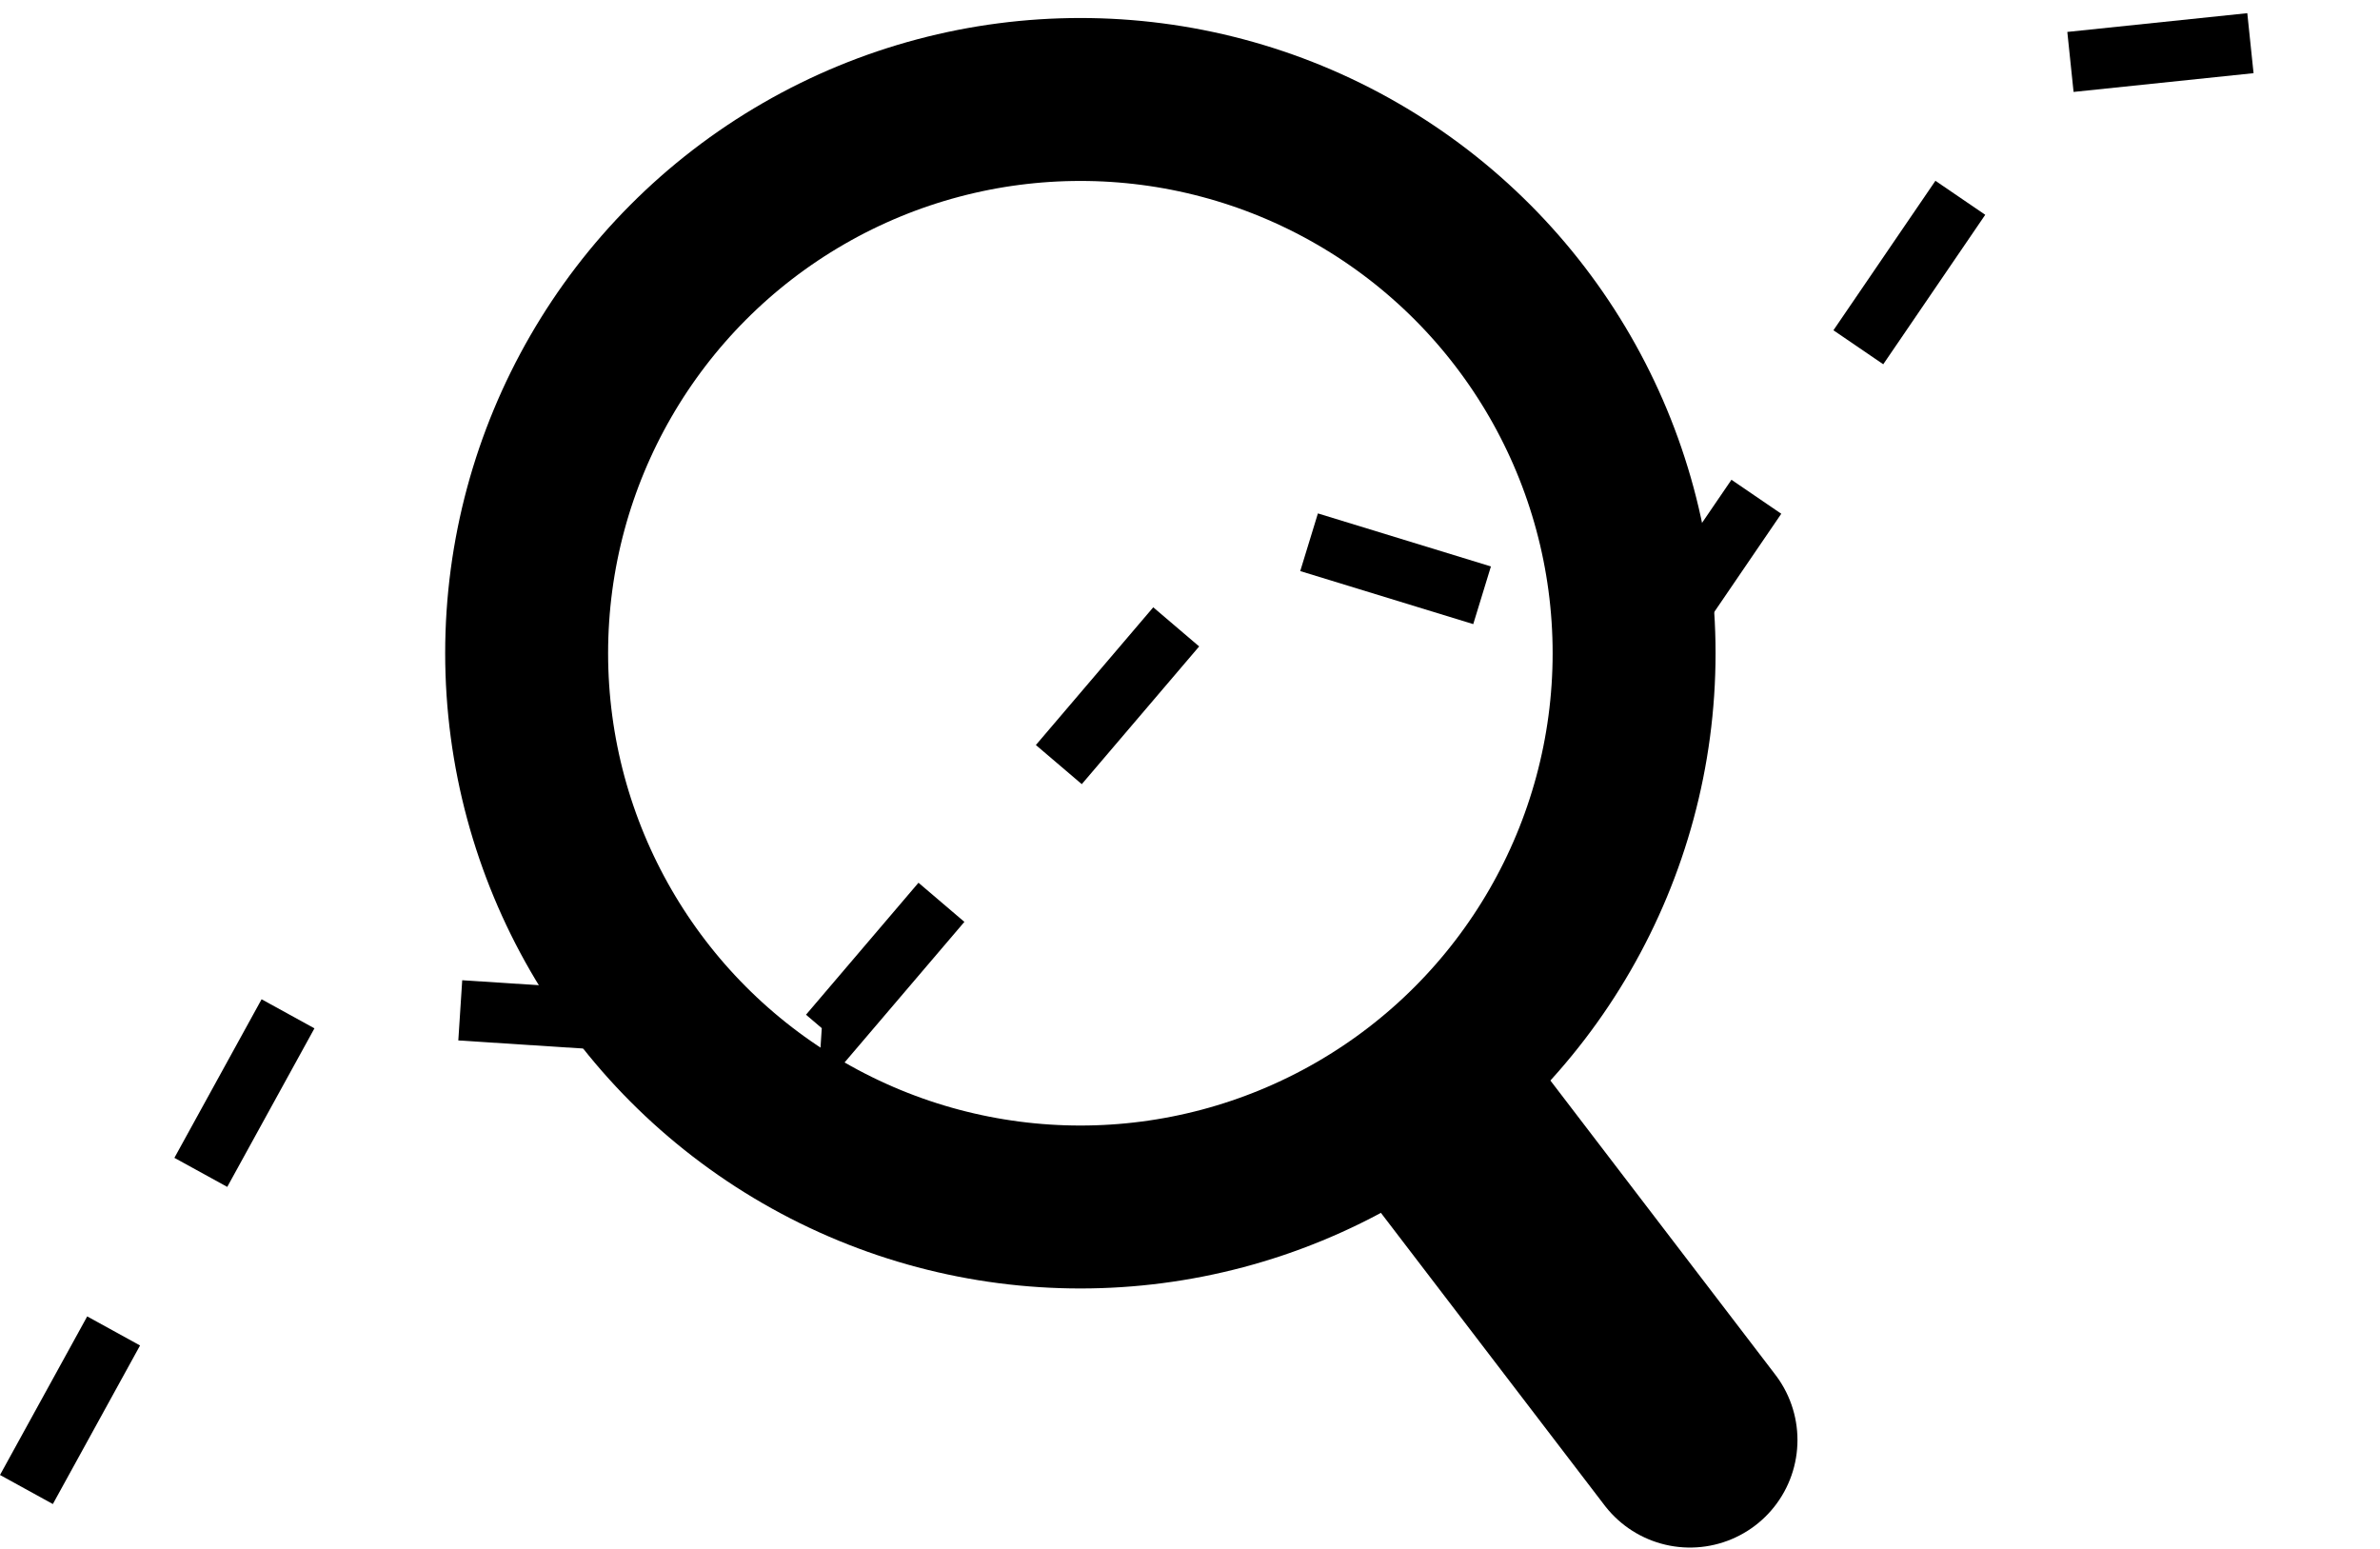 <?xml version="1.0" encoding="UTF-8" standalone="no"?>
<!-- Created with Inkscape (http://www.inkscape.org/) -->

<svg
   xmlns:dc="http://purl.org/dc/elements/1.1/"
   xmlns:cc="http://creativecommons.org/ns#"
   xmlns:rdf="http://www.w3.org/1999/02/22-rdf-syntax-ns#"
   xmlns:svg="http://www.w3.org/2000/svg"
   xmlns="http://www.w3.org/2000/svg"
   xmlns:sodipodi="http://sodipodi.sourceforge.net/DTD/sodipodi-0.dtd"
   xmlns:inkscape="http://www.inkscape.org/namespaces/inkscape"
   width="188.196mm"
   height="122.46mm"
   viewBox="0 0 666.835 433.913"
   id="svg2"
   version="1.1"
   inkscape:version="0.91 r13725"
   sodipodi:docname="overview.svg">
  <defs
     id="defs4" />
  <sodipodi:namedview
     id="base"
     pagecolor="#ffffff"
     bordercolor="#666666"
     borderopacity="1.0"
     inkscape:pageopacity="0.0"
     inkscape:pageshadow="2"
     inkscape:zoom="0.35"
     inkscape:cx="65.252486"
     inkscape:cy="139.05933"
     inkscape:document-units="px"
     inkscape:current-layer="layer1"
     showgrid="false"
     fit-margin-top="0"
     fit-margin-left="0"
     fit-margin-right="0"
     fit-margin-bottom="0"
     inkscape:window-width="1301"
     inkscape:window-height="744"
     inkscape:window-x="65"
     inkscape:window-y="24"
     inkscape:window-maximized="1" />
  <g
     inkscape:label="Layer 1"
     inkscape:groupmode="layer"
     id="layer1"
     transform="translate(-54.033,-351.795)">
    <circle
       style="opacity:1;fill:none;fill-opacity:1;stroke:#000000;stroke-width:45.649;stroke-linejoin:round;stroke-miterlimit:4;stroke-dasharray:none;stroke-dashoffset:0;stroke-opacity:1"
       id="path4136"
       cx="356.734"
       cy="534.81"
       r="155.145" />
    <path
       style="fill:#000000;fill-rule:evenodd;stroke:#000000;stroke-width:60.242;stroke-linecap:round;stroke-linejoin:miter;stroke-miterlimit:9.4;stroke-dasharray:none;stroke-opacity:1"
       d="m 461.076,668.342 66.455,86.903"
       id="path4138"
       inkscape:connector-curvature="0" />
    <path
       style="fill:none;fill-rule:evenodd;stroke:#000000;stroke-width:16.9;stroke-linecap:butt;stroke-linejoin:miter;stroke-miterlimit:4;stroke-dasharray:50.7, 50.7;stroke-dashoffset:0;stroke-opacity:1"
       d="m 61.437,769.104 75.473,-137.239 149.379,9.7 121.029,-141.986 109.95,33.698 111.611,-163.583 91.114,-9.495"
       id="path4140"
       inkscape:connector-curvature="0"
       sodipodi:nodetypes="ccccccc" />
  </g>
</svg>
